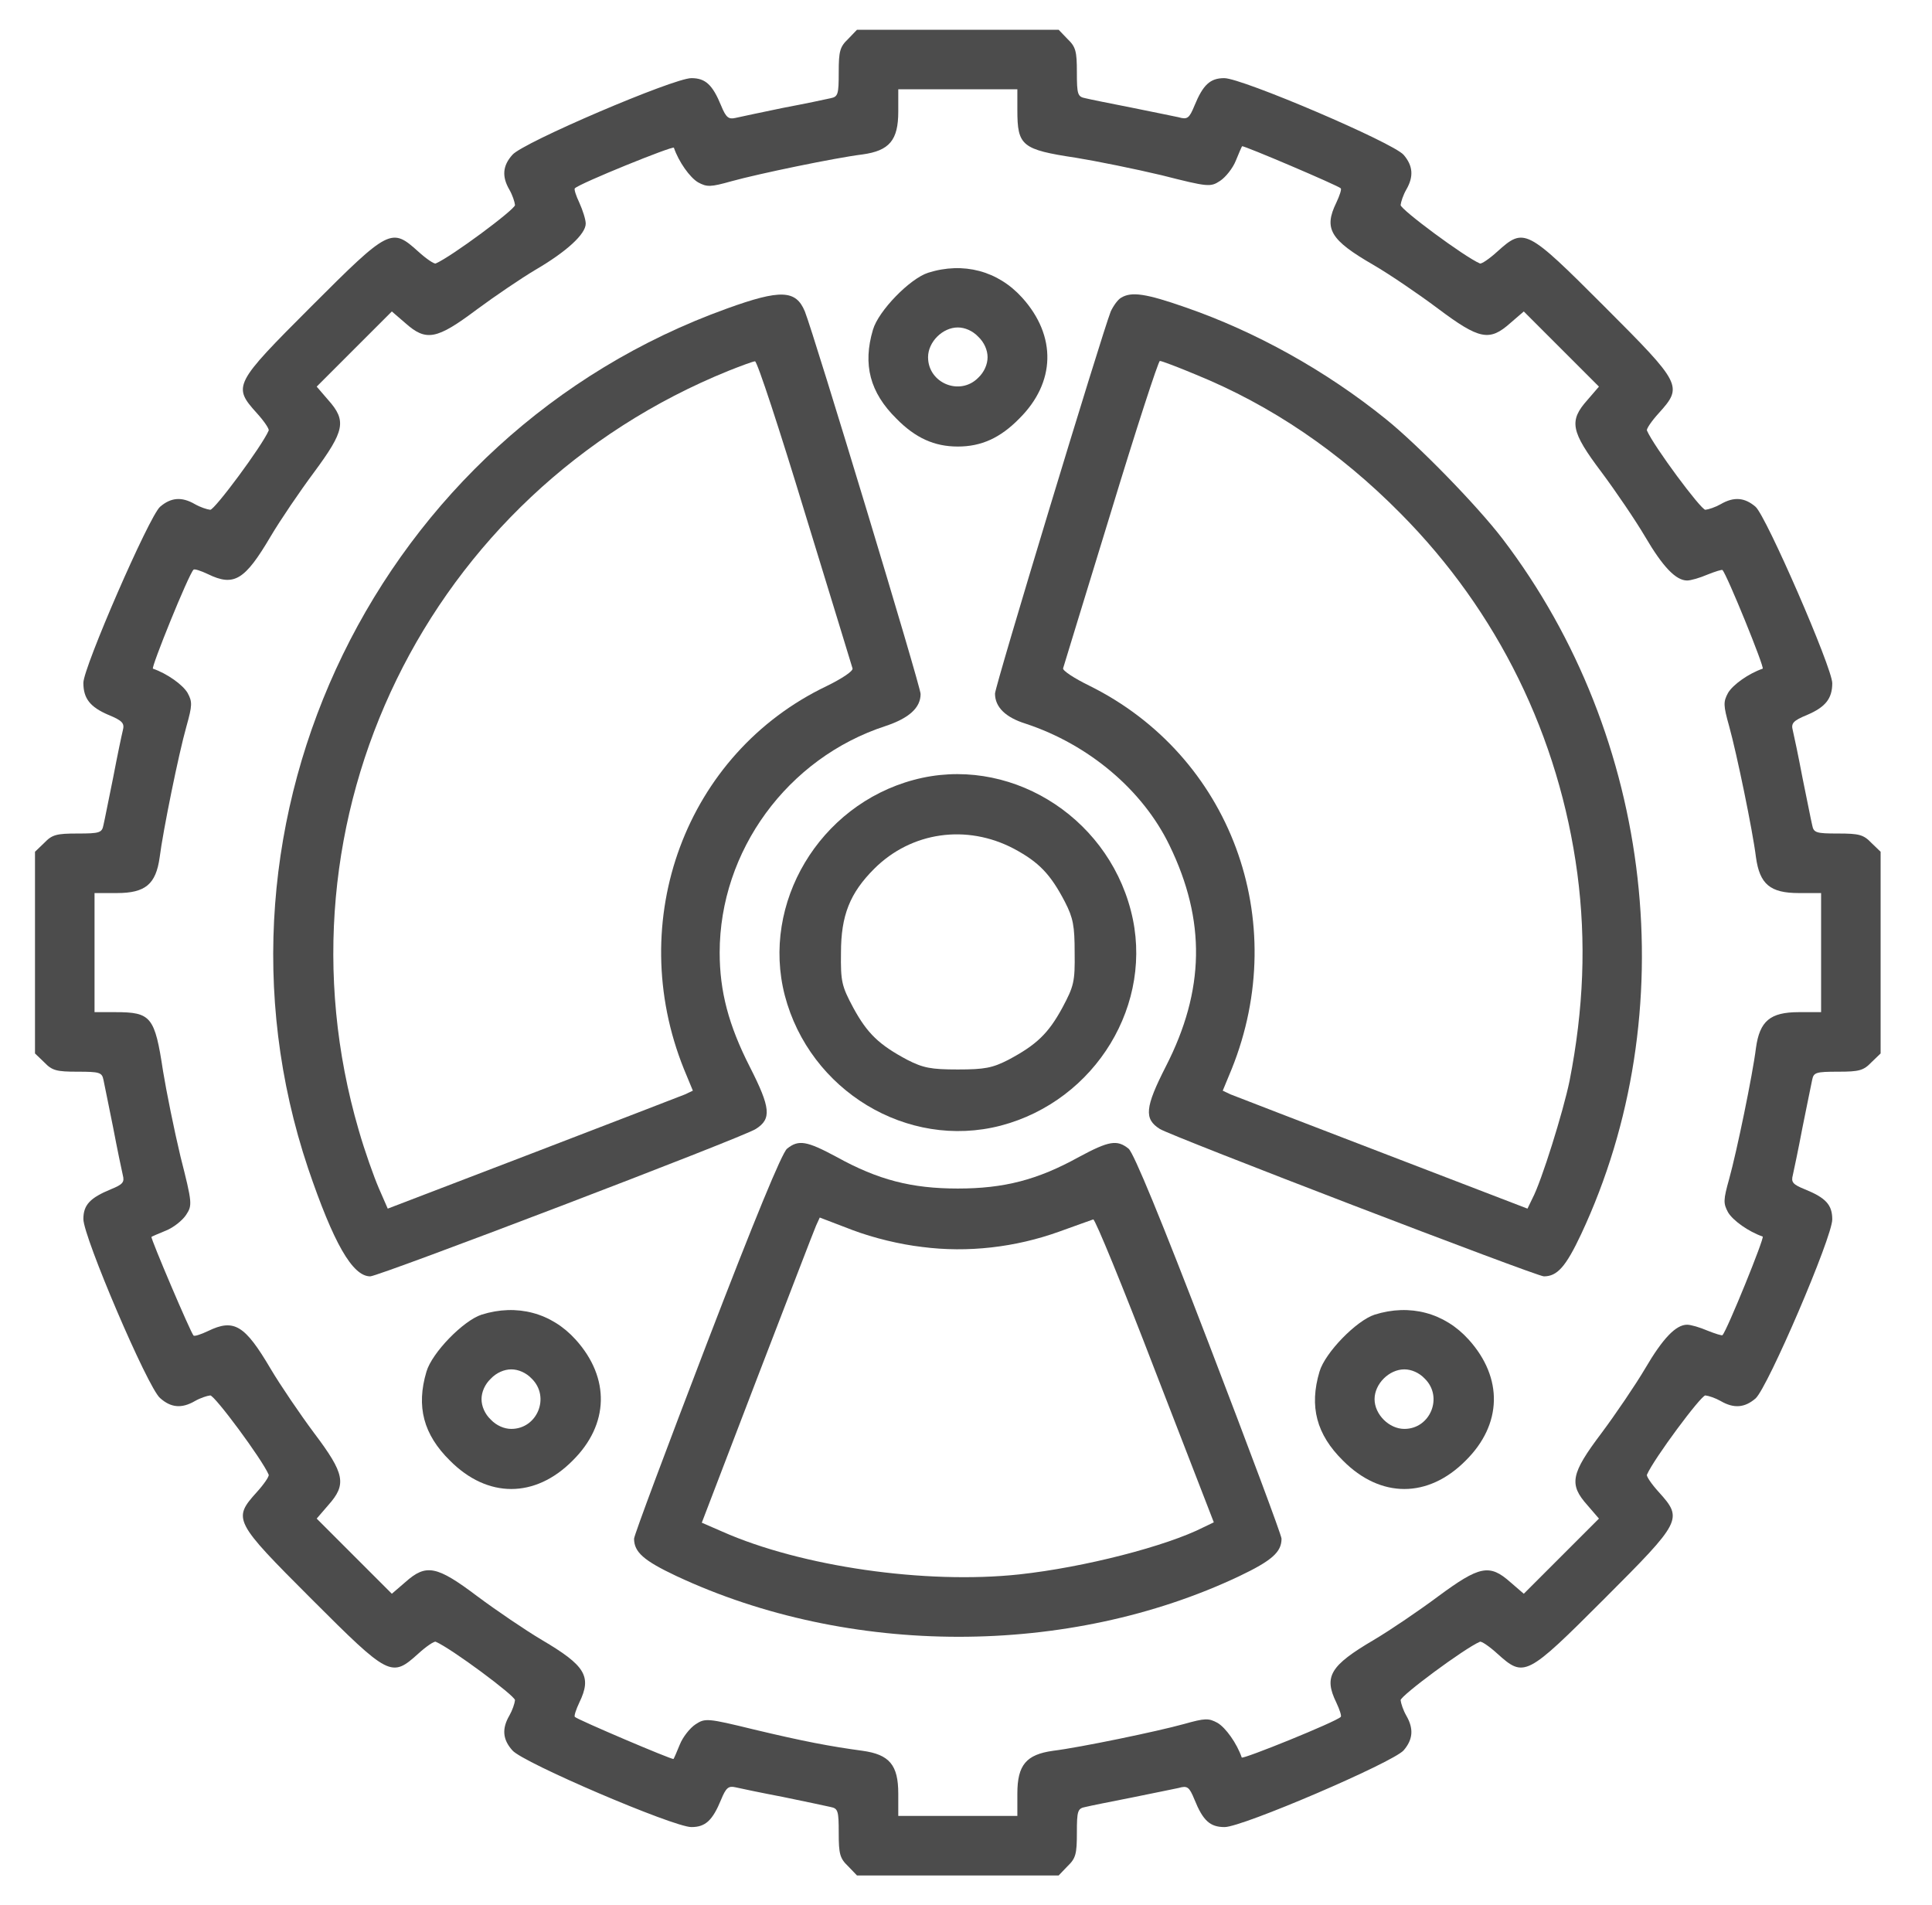 <svg width="72" height="71" viewBox="0 0 72 71" fill="none" xmlns="http://www.w3.org/2000/svg">
<g id="free-icon-gear-2069906 1">
<g id="Group">
<path id="Vector" d="M31.604 1.456C31.299 1.747 31.257 1.914 31.257 2.69C31.257 3.522 31.23 3.605 30.952 3.661C30.772 3.703 29.982 3.869 29.177 4.021C28.373 4.188 27.582 4.354 27.402 4.396C27.153 4.451 27.056 4.382 26.875 3.938C26.556 3.162 26.293 2.912 25.766 2.912C25.1 2.912 19.484 5.311 19.096 5.769C18.735 6.171 18.694 6.573 18.985 7.072C19.096 7.266 19.179 7.516 19.193 7.641C19.193 7.807 16.822 9.568 16.239 9.818C16.184 9.846 15.893 9.652 15.587 9.374C14.589 8.473 14.506 8.514 11.607 11.413C8.709 14.311 8.668 14.394 9.569 15.393C9.846 15.698 10.04 15.989 10.013 16.044C9.763 16.627 8.002 18.998 7.836 18.998C7.711 18.984 7.461 18.901 7.267 18.79C6.768 18.499 6.366 18.54 5.964 18.887C5.548 19.262 3.107 24.878 3.107 25.446C3.107 26.029 3.357 26.348 4.036 26.639C4.577 26.861 4.646 26.958 4.577 27.221C4.535 27.388 4.369 28.178 4.216 28.982C4.05 29.787 3.897 30.577 3.856 30.744C3.8 31.035 3.717 31.062 2.885 31.062C2.108 31.062 1.942 31.104 1.651 31.409L1.304 31.742V35.5V39.258L1.651 39.591C1.942 39.896 2.108 39.938 2.885 39.938C3.717 39.938 3.8 39.965 3.856 40.243C3.897 40.423 4.05 41.213 4.216 42.018C4.369 42.822 4.535 43.612 4.577 43.793C4.646 44.056 4.577 44.139 4.133 44.319C3.357 44.639 3.107 44.902 3.107 45.429C3.107 46.094 5.506 51.711 5.964 52.099C6.366 52.46 6.768 52.501 7.267 52.21C7.461 52.099 7.711 52.016 7.836 52.002C8.002 52.002 9.763 54.373 10.013 54.956C10.04 55.011 9.846 55.302 9.569 55.607C8.668 56.606 8.709 56.689 11.607 59.587C14.506 62.486 14.589 62.527 15.587 61.626C15.893 61.348 16.184 61.154 16.239 61.182C16.822 61.432 19.193 63.193 19.193 63.359C19.179 63.484 19.096 63.734 18.985 63.928C18.694 64.427 18.735 64.829 19.096 65.231C19.484 65.689 25.1 68.088 25.766 68.088C26.293 68.088 26.556 67.838 26.875 67.062C27.056 66.618 27.153 66.549 27.402 66.604C27.582 66.646 28.373 66.812 29.177 66.965C29.982 67.131 30.772 67.297 30.952 67.339C31.23 67.394 31.257 67.478 31.257 68.31C31.257 69.086 31.299 69.253 31.604 69.544L31.937 69.891H35.695H39.453L39.786 69.544C40.091 69.253 40.132 69.086 40.132 68.31C40.132 67.478 40.16 67.394 40.451 67.339C40.618 67.297 41.38 67.145 42.157 66.992C42.92 66.84 43.71 66.673 43.918 66.632C44.251 66.535 44.32 66.59 44.514 67.062C44.833 67.852 45.097 68.088 45.638 68.088C46.303 68.088 51.892 65.689 52.308 65.231C52.654 64.829 52.696 64.427 52.405 63.928C52.294 63.734 52.211 63.484 52.197 63.359C52.197 63.193 54.568 61.432 55.151 61.182C55.206 61.154 55.497 61.348 55.802 61.626C56.801 62.527 56.884 62.486 59.782 59.587C62.68 56.689 62.722 56.606 61.821 55.607C61.543 55.302 61.349 55.011 61.377 54.956C61.627 54.373 63.388 52.002 63.554 52.002C63.679 52.016 63.928 52.099 64.123 52.21C64.622 52.501 65.024 52.46 65.426 52.113C65.884 51.697 68.283 46.108 68.283 45.443C68.283 44.902 68.047 44.639 67.257 44.319C66.813 44.139 66.743 44.056 66.813 43.793C66.854 43.612 67.021 42.822 67.173 42.018C67.34 41.213 67.492 40.423 67.534 40.243C67.589 39.965 67.673 39.938 68.505 39.938C69.281 39.938 69.448 39.896 69.739 39.591L70.085 39.258V35.5V31.742L69.739 31.409C69.448 31.104 69.281 31.062 68.505 31.062C67.673 31.062 67.589 31.035 67.534 30.744C67.492 30.577 67.34 29.787 67.173 28.982C67.021 28.178 66.854 27.388 66.813 27.221C66.743 26.958 66.813 26.861 67.354 26.639C68.033 26.348 68.283 26.029 68.283 25.46C68.283 24.892 65.828 19.248 65.426 18.887C65.024 18.54 64.622 18.499 64.123 18.79C63.928 18.901 63.679 18.984 63.554 18.998C63.388 18.998 61.627 16.627 61.377 16.044C61.349 15.989 61.543 15.698 61.821 15.393C62.722 14.394 62.68 14.311 59.782 11.413C56.884 8.514 56.801 8.473 55.802 9.374C55.497 9.652 55.206 9.846 55.151 9.818C54.568 9.568 52.197 7.807 52.197 7.641C52.211 7.516 52.294 7.266 52.405 7.072C52.696 6.573 52.654 6.171 52.308 5.769C51.906 5.311 46.289 2.912 45.624 2.912C45.097 2.912 44.833 3.162 44.514 3.938C44.32 4.41 44.251 4.465 43.918 4.368C43.71 4.327 42.92 4.16 42.157 4.008C41.38 3.855 40.618 3.703 40.451 3.661C40.16 3.605 40.132 3.522 40.132 2.69C40.132 1.914 40.091 1.747 39.786 1.456L39.453 1.109H35.695H31.937L31.604 1.456ZM37.914 4.105C37.914 5.436 38.08 5.575 40.105 5.88C40.867 6.004 42.309 6.296 43.294 6.531C45.041 6.975 45.111 6.975 45.471 6.739C45.679 6.601 45.943 6.268 46.054 5.991C46.165 5.713 46.276 5.464 46.289 5.45C46.331 5.408 49.881 6.92 49.964 7.017C50.006 7.045 49.923 7.294 49.798 7.558C49.326 8.528 49.576 8.944 51.184 9.873C51.781 10.22 52.862 10.955 53.584 11.496C55.137 12.661 55.511 12.73 56.288 12.037L56.787 11.607L58.187 13.007L59.588 14.408L59.158 14.907C58.465 15.684 58.534 16.072 59.685 17.598C60.212 18.305 60.947 19.386 61.307 19.997C61.973 21.134 62.459 21.633 62.874 21.633C63.013 21.633 63.346 21.536 63.637 21.411C63.915 21.3 64.178 21.217 64.192 21.244C64.358 21.411 65.773 24.892 65.69 24.919C65.163 25.1 64.58 25.516 64.4 25.821C64.22 26.154 64.22 26.278 64.442 27.069C64.719 28.067 65.315 30.938 65.44 31.95C65.579 32.948 65.967 33.281 67.035 33.281H67.867V35.5V37.719H67.035C65.967 37.719 65.579 38.052 65.44 39.05C65.315 40.062 64.719 42.933 64.442 43.931C64.22 44.722 64.22 44.846 64.4 45.179C64.58 45.484 65.163 45.9 65.69 46.081C65.773 46.108 64.358 49.589 64.192 49.755C64.178 49.783 63.915 49.7 63.637 49.589C63.346 49.464 63.013 49.367 62.874 49.367C62.459 49.367 61.973 49.866 61.307 51.004C60.947 51.614 60.212 52.695 59.685 53.403C58.534 54.928 58.465 55.316 59.158 56.093L59.588 56.592L58.187 57.993L56.787 59.393L56.288 58.963C55.511 58.27 55.137 58.353 53.597 59.49C52.89 60.017 51.809 60.752 51.198 61.113C49.576 62.069 49.326 62.472 49.798 63.442C49.923 63.706 50.006 63.956 49.964 63.983C49.798 64.163 46.303 65.578 46.276 65.495C46.095 64.968 45.679 64.385 45.374 64.205C45.041 64.025 44.916 64.025 44.126 64.247C43.128 64.524 40.257 65.12 39.245 65.245C38.246 65.384 37.914 65.772 37.914 66.84V67.672H35.695H33.476V66.84C33.476 65.772 33.143 65.384 32.145 65.245C30.924 65.079 29.968 64.898 28.11 64.455C26.348 64.025 26.279 64.025 25.919 64.26C25.71 64.399 25.447 64.732 25.336 65.009C25.225 65.287 25.114 65.536 25.1 65.55C25.059 65.592 21.509 64.08 21.425 63.983C21.384 63.956 21.467 63.706 21.592 63.442C22.063 62.472 21.814 62.069 20.191 61.113C19.581 60.752 18.5 60.017 17.792 59.49C16.267 58.339 15.879 58.27 15.102 58.963L14.603 59.393L13.202 57.993L11.802 56.592L12.232 56.093C12.925 55.316 12.856 54.928 11.705 53.403C11.178 52.695 10.443 51.614 10.082 51.004C9.125 49.381 8.723 49.131 7.752 49.603C7.489 49.728 7.239 49.811 7.212 49.769C7.115 49.686 5.603 46.136 5.645 46.094C5.659 46.081 5.908 45.97 6.185 45.859C6.463 45.748 6.796 45.484 6.934 45.276C7.17 44.916 7.17 44.846 6.726 43.099C6.491 42.115 6.199 40.672 6.075 39.91C5.769 37.885 5.631 37.719 4.3 37.719H3.523V35.5V33.281H4.355C5.423 33.281 5.811 32.948 5.95 31.95C6.075 30.965 6.657 28.095 6.948 27.069C7.17 26.278 7.17 26.154 6.99 25.821C6.809 25.516 6.227 25.1 5.7 24.919C5.617 24.892 7.031 21.397 7.212 21.231C7.239 21.189 7.489 21.272 7.752 21.397C8.723 21.869 9.125 21.619 10.082 19.997C10.443 19.386 11.178 18.305 11.705 17.598C12.842 16.058 12.925 15.684 12.232 14.907L11.802 14.408L13.202 13.007L14.603 11.607L15.102 12.037C15.879 12.73 16.267 12.661 17.765 11.537C18.458 11.024 19.442 10.359 19.956 10.054C21.12 9.374 21.828 8.722 21.828 8.334C21.828 8.182 21.717 7.835 21.592 7.558C21.467 7.294 21.384 7.045 21.425 7.017C21.592 6.837 25.086 5.422 25.114 5.505C25.294 6.032 25.71 6.615 26.015 6.795C26.348 6.975 26.473 6.975 27.264 6.753C28.262 6.476 31.133 5.88 32.145 5.755C33.143 5.616 33.476 5.228 33.476 4.16V3.328H35.695H37.914V4.105Z" fill="#4C4C4C"/>
<path id="Vector_2" d="M34.586 10.165C33.906 10.386 32.741 11.579 32.533 12.286C32.145 13.59 32.422 14.63 33.407 15.601C34.114 16.322 34.821 16.641 35.695 16.641C36.569 16.641 37.276 16.322 37.983 15.601C39.342 14.255 39.383 12.522 38.094 11.094C37.193 10.095 35.903 9.749 34.586 10.165ZM36.458 12.55C36.679 12.758 36.804 13.049 36.804 13.312C36.804 13.576 36.679 13.867 36.458 14.075C35.778 14.769 34.586 14.283 34.586 13.312C34.586 12.744 35.126 12.203 35.695 12.203C35.958 12.203 36.249 12.328 36.458 12.55Z" fill="#4C4C4C"/>
<path id="Vector_3" d="M27.097 11.496C14.104 16.169 7.114 30.522 11.483 43.543C12.426 46.316 13.133 47.565 13.798 47.565C14.117 47.565 27.707 42.378 28.165 42.073C28.761 41.699 28.72 41.283 27.943 39.757C27.152 38.204 26.82 36.942 26.82 35.5C26.82 31.714 29.343 28.247 33.005 27.055C33.878 26.764 34.308 26.375 34.308 25.862C34.308 25.571 30.342 12.48 29.995 11.607C29.663 10.803 29.094 10.775 27.097 11.496ZM29.995 19.109C30.952 22.215 31.743 24.822 31.77 24.905C31.812 25.003 31.368 25.294 30.8 25.571C25.558 28.081 23.256 34.294 25.488 39.84L25.821 40.645L25.53 40.783C25.364 40.853 22.798 41.837 19.845 42.974L14.45 45.041L14.117 44.278C13.937 43.862 13.59 42.891 13.368 42.115C9.985 30.522 15.92 18.36 27.166 13.812C27.624 13.631 28.068 13.465 28.137 13.465C28.22 13.465 29.052 16.003 29.995 19.109Z" fill="#4C4C4C"/>
<path id="Vector_4" d="M41.782 11.094C41.658 11.163 41.491 11.399 41.394 11.607C41.061 12.453 37.081 25.571 37.081 25.848C37.081 26.348 37.47 26.736 38.233 26.972C40.576 27.748 42.587 29.44 43.585 31.506C44.944 34.307 44.903 36.901 43.447 39.743C42.67 41.269 42.628 41.699 43.225 42.073C43.641 42.337 57.258 47.565 57.536 47.565C58.035 47.565 58.354 47.204 58.922 45.998C62.791 37.746 61.64 27.485 55.996 20.08C55.04 18.832 52.849 16.585 51.642 15.614C49.41 13.812 46.789 12.356 44.181 11.454C42.712 10.941 42.171 10.858 41.782 11.094ZM44.542 13.95C47.371 15.101 49.923 16.835 52.197 19.137C55.83 22.798 58.104 27.457 58.784 32.56C59.117 35.098 59.019 37.594 58.492 40.284C58.257 41.421 57.452 44.014 57.106 44.666L56.925 45.041L51.545 42.974C48.591 41.837 46.026 40.853 45.859 40.783L45.568 40.645L45.901 39.84C48.134 34.294 45.859 28.164 40.604 25.557C40.035 25.28 39.592 24.989 39.619 24.905C39.647 24.822 40.437 22.215 41.394 19.109C42.337 16.003 43.169 13.451 43.225 13.451C43.294 13.451 43.877 13.673 44.542 13.95Z" fill="#4C4C4C"/>
<path id="Vector_5" d="M34.045 29.066C30.536 30.009 28.359 33.656 29.247 37.095C30.176 40.645 33.809 42.85 37.29 41.949C40.84 41.019 43.045 37.386 42.143 33.933C41.214 30.342 37.525 28.123 34.045 29.066ZM37.789 31.631C38.718 32.13 39.148 32.574 39.689 33.614C39.994 34.211 40.049 34.502 40.049 35.5C40.063 36.582 40.022 36.748 39.592 37.553C39.065 38.523 38.621 38.939 37.581 39.494C36.985 39.799 36.693 39.855 35.695 39.855C34.697 39.855 34.405 39.799 33.809 39.494C32.769 38.939 32.325 38.523 31.798 37.553C31.368 36.748 31.327 36.582 31.341 35.5C31.341 34.114 31.674 33.282 32.575 32.38C33.962 30.993 36.028 30.702 37.789 31.631Z" fill="#4C4C4C"/>
<path id="Vector_6" d="M29.33 42.808C29.136 42.974 28.123 45.429 26.334 50.088C24.851 53.957 23.63 57.216 23.63 57.341C23.63 57.84 23.991 58.159 25.197 58.728C31.646 61.751 39.813 61.751 46.178 58.741C47.399 58.159 47.759 57.84 47.759 57.341C47.759 57.216 46.539 53.957 45.055 50.088C43.266 45.429 42.254 42.974 42.06 42.808C41.63 42.461 41.325 42.517 40.215 43.113C38.662 43.973 37.414 44.292 35.695 44.292C33.975 44.292 32.727 43.973 31.174 43.113C30.065 42.517 29.76 42.461 29.33 42.808ZM34.364 46.469C36.069 46.691 37.844 46.483 39.467 45.9C40.105 45.665 40.673 45.471 40.742 45.443C40.812 45.429 41.852 47.967 43.044 51.073L45.235 56.731L44.861 56.911C43.474 57.618 40.41 58.409 37.983 58.672C34.488 59.047 29.857 58.381 26.917 57.077L26.154 56.745L28.22 51.35C29.358 48.397 30.342 45.831 30.411 45.678L30.55 45.373L31.784 45.845C32.561 46.136 33.532 46.372 34.364 46.469Z" fill="#4C4C4C"/>
<path id="Vector_7" d="M17.945 48.993C17.265 49.215 16.101 50.407 15.893 51.115C15.504 52.418 15.782 53.458 16.766 54.429C18.167 55.843 19.942 55.843 21.342 54.429C22.701 53.084 22.743 51.35 21.453 49.922C20.552 48.924 19.262 48.577 17.945 48.993ZM19.817 51.378C20.51 52.058 20.025 53.25 19.054 53.25C18.791 53.25 18.5 53.125 18.291 52.904C18.07 52.696 17.945 52.404 17.945 52.141C17.945 51.877 18.07 51.586 18.291 51.378C18.5 51.156 18.791 51.031 19.054 51.031C19.318 51.031 19.609 51.156 19.817 51.378Z" fill="#4C4C4C"/>
<path id="Vector_8" d="M51.226 48.993C50.547 49.215 49.382 50.407 49.174 51.115C48.785 52.418 49.063 53.458 50.047 54.429C51.448 55.843 53.223 55.843 54.623 54.429C55.983 53.084 56.024 51.35 54.734 49.922C53.833 48.924 52.544 48.577 51.226 48.993ZM53.098 51.378C53.791 52.058 53.306 53.25 52.336 53.25C51.767 53.25 51.226 52.709 51.226 52.141C51.226 51.572 51.767 51.031 52.336 51.031C52.599 51.031 52.89 51.156 53.098 51.378Z" fill="#4C4C4C"/>
</g>
</g>
</svg>
